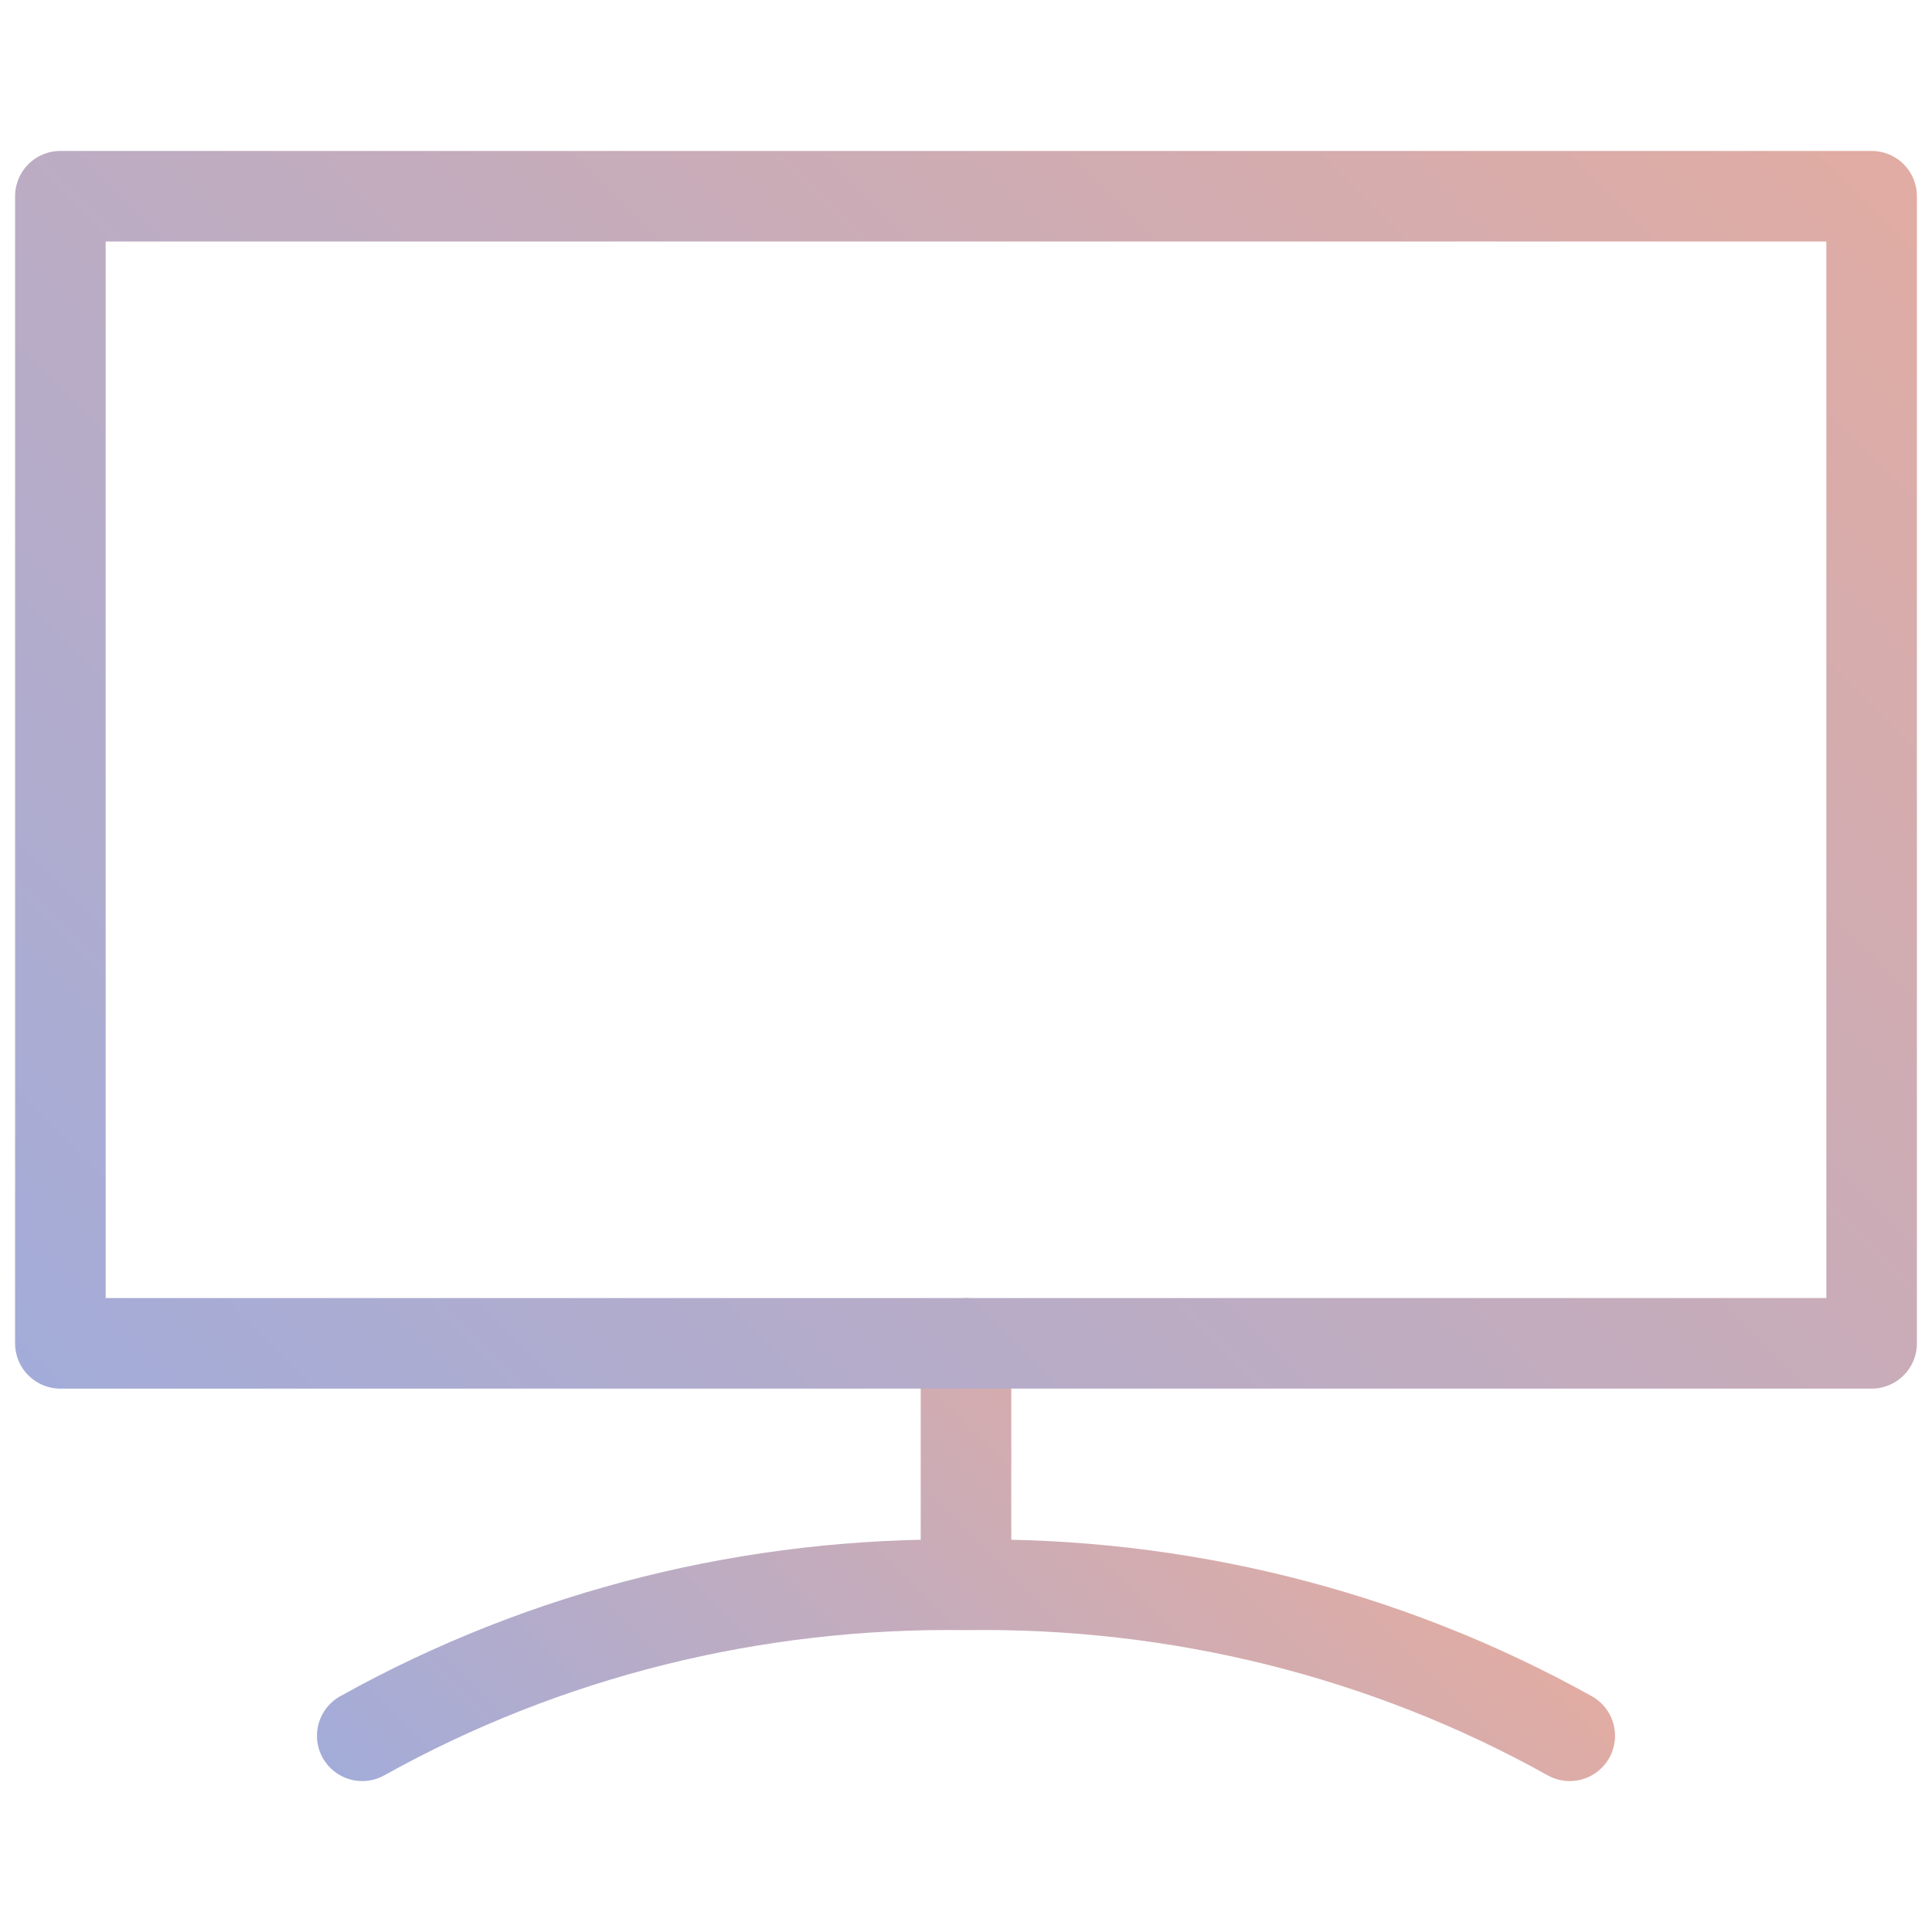 <svg id="Слой_1" xmlns="http://www.w3.org/2000/svg" viewBox="0 0 64 64"><style>.st0,.st1{fill:none;stroke:url(#SVGID_1_);stroke-width:3;stroke-linecap:round;stroke-linejoin:round}.st1{stroke:url(#SVGID_2_)}</style><title>TV screen</title><desc>A line styled icon from Orion Icon Library.</desc><linearGradient id="SVGID_1_" gradientUnits="userSpaceOnUse" x1="20.939" y1="68.561" x2="43.061" y2="46.439"><stop offset="0" stop-color="#a3acd9"/><stop offset="1" stop-color="#e1aca3"/></linearGradient><path class="st0" d="M32 52.5v-8m-20 13c6.1-3.4 13-5.1 20-5 7-.1 13.9 1.6 20 5"/><linearGradient id="SVGID_2_" gradientUnits="userSpaceOnUse" x1="6.439" y1="51.061" x2="57.561" y2="-.061"><stop offset="0" stop-color="#a3acd9"/><stop offset="1" stop-color="#e1aca3"/></linearGradient><path class="st1" d="M2 6.5h60v38H2v-38z"/></svg>